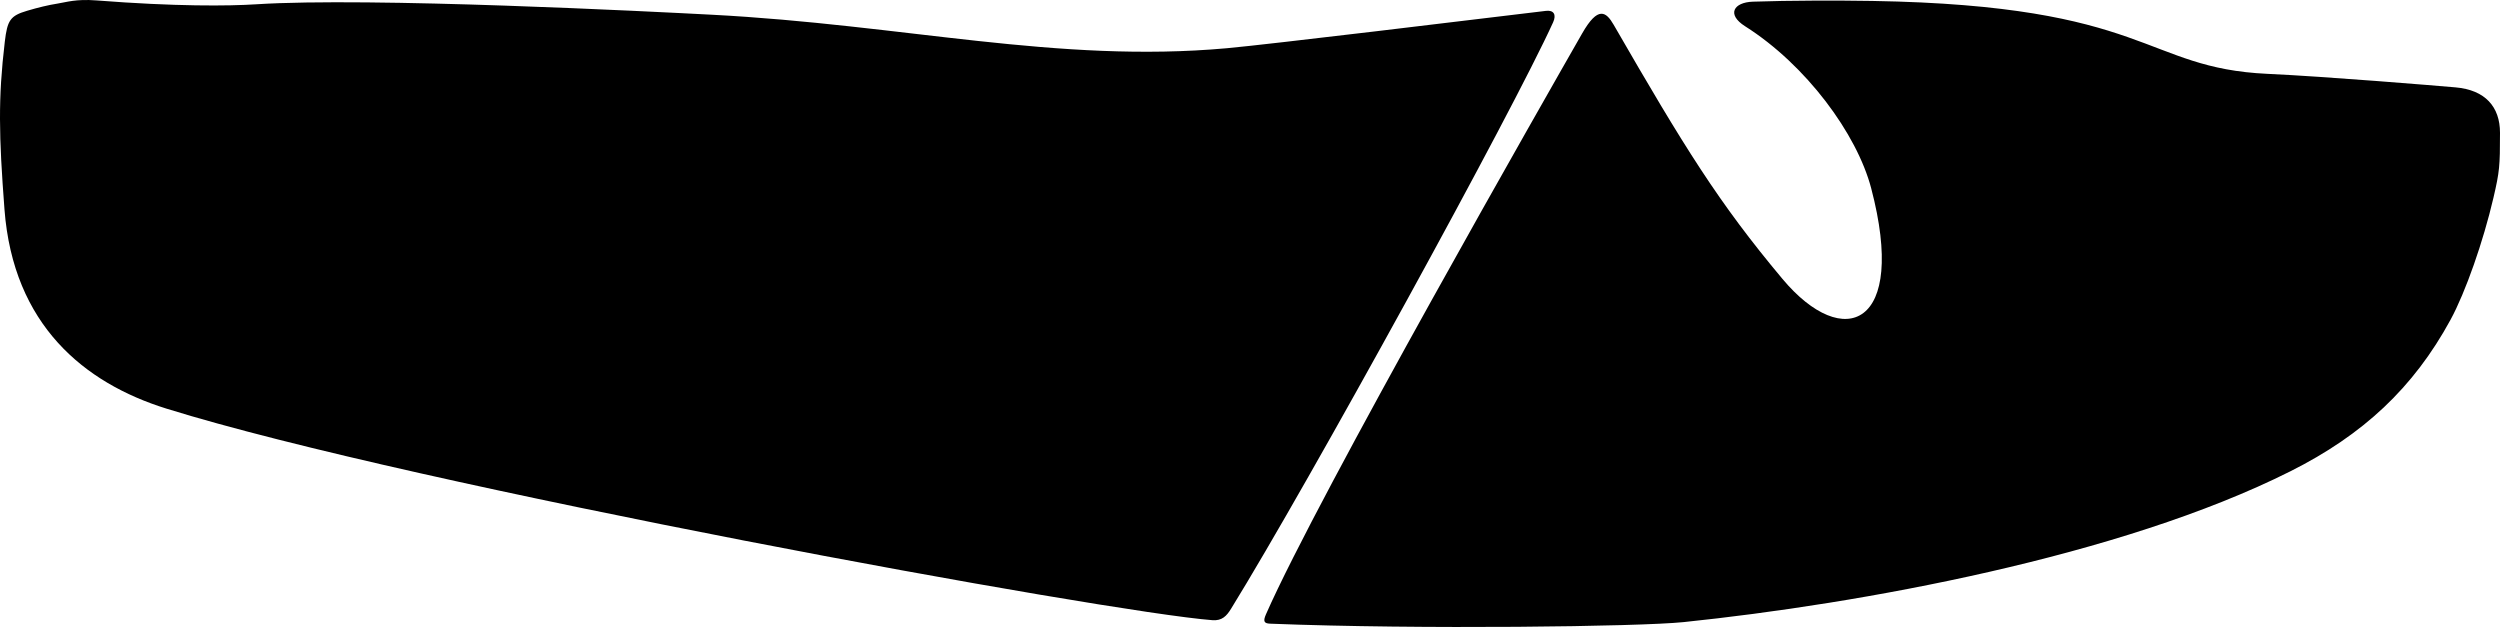 <?xml version="1.0" encoding="utf-8"?>
<!-- Generator: Adobe Illustrator 16.0.0, SVG Export Plug-In . SVG Version: 6.00 Build 0)  -->
<!DOCTYPE svg PUBLIC "-//W3C//DTD SVG 1.1//EN" "http://www.w3.org/Graphics/SVG/1.1/DTD/svg11.dtd">
<svg version="1.1" id="Layer_1" xmlns="http://www.w3.org/2000/svg" xmlns:xlink="http://www.w3.org/1999/xlink" x="0px" y="0px"
	 width="2331.611px" height="584.764px" viewBox="0 0 2331.611 584.764" enable-background="new 0 0 2331.611 584.764"
	 xml:space="preserve">
<path d="M1441.884,10.13c7.126-0.858,9.895,3.444,6.646,10.612c-37.471,82.663-227.518,428.896-300.434,547.082
	c-4.111,6.669-8.405,11.255-17.271,10.584c-97.77-7.397-743.666-125.142-975.646-197.332
	C78.518,357.222,12.312,302.979,4.164,195.158C-1.035,126.373-1.84,92.299,4.48,38.858C6.852,18.812,9.561,14.7,25.331,10.034
	c10.104-2.99,19.716-5.343,28.165-6.662c8.448-1.319,17.26-4.467,36.309-2.983c74.065,5.766,123.239,5.284,149.271,3.608
	c105.659-6.801,369.364,6.846,424.298,9.708c179.739,9.363,322.974,45.534,480.837,31.278
	C1183.103,41.472,1376.611,17.999,1441.884,10.13z M1634.743,1.562c34.111-1.191,80.197-1.209,111.404-0.687
	c259.002,4.334,252.668,62.667,368.668,68c54.676,2.514,157.312,11.037,175.287,12.604c27.689,2.414,41.51,18.085,41.51,42.406
	c0,31.096-0.383,35.933-6.108,60.554c-9.469,40.695-26.047,88.109-40.021,113.77c-34.666,63.666-81.633,107.341-149.332,141.333
	c-158.668,79.666-402,123.666-566,140.668c-40.719,4.221-245.334,6.998-385.593,1.457c-5.669-0.226-6.734-2.191-3.838-8.787
	c48.92-111.304,264.528-488.683,294.862-541.7c14.863-25.979,22.372-20.256,29.414-8.049
	c65.813,114.078,97.951,166.061,157.479,237.078c57,67.998,116.668,44.666,82.668-84.668c-13.336-50.727-60.668-115-117.562-151.039
	C1609.946,13.33,1617.021,2.182,1634.743,1.562z"/>
</svg>

